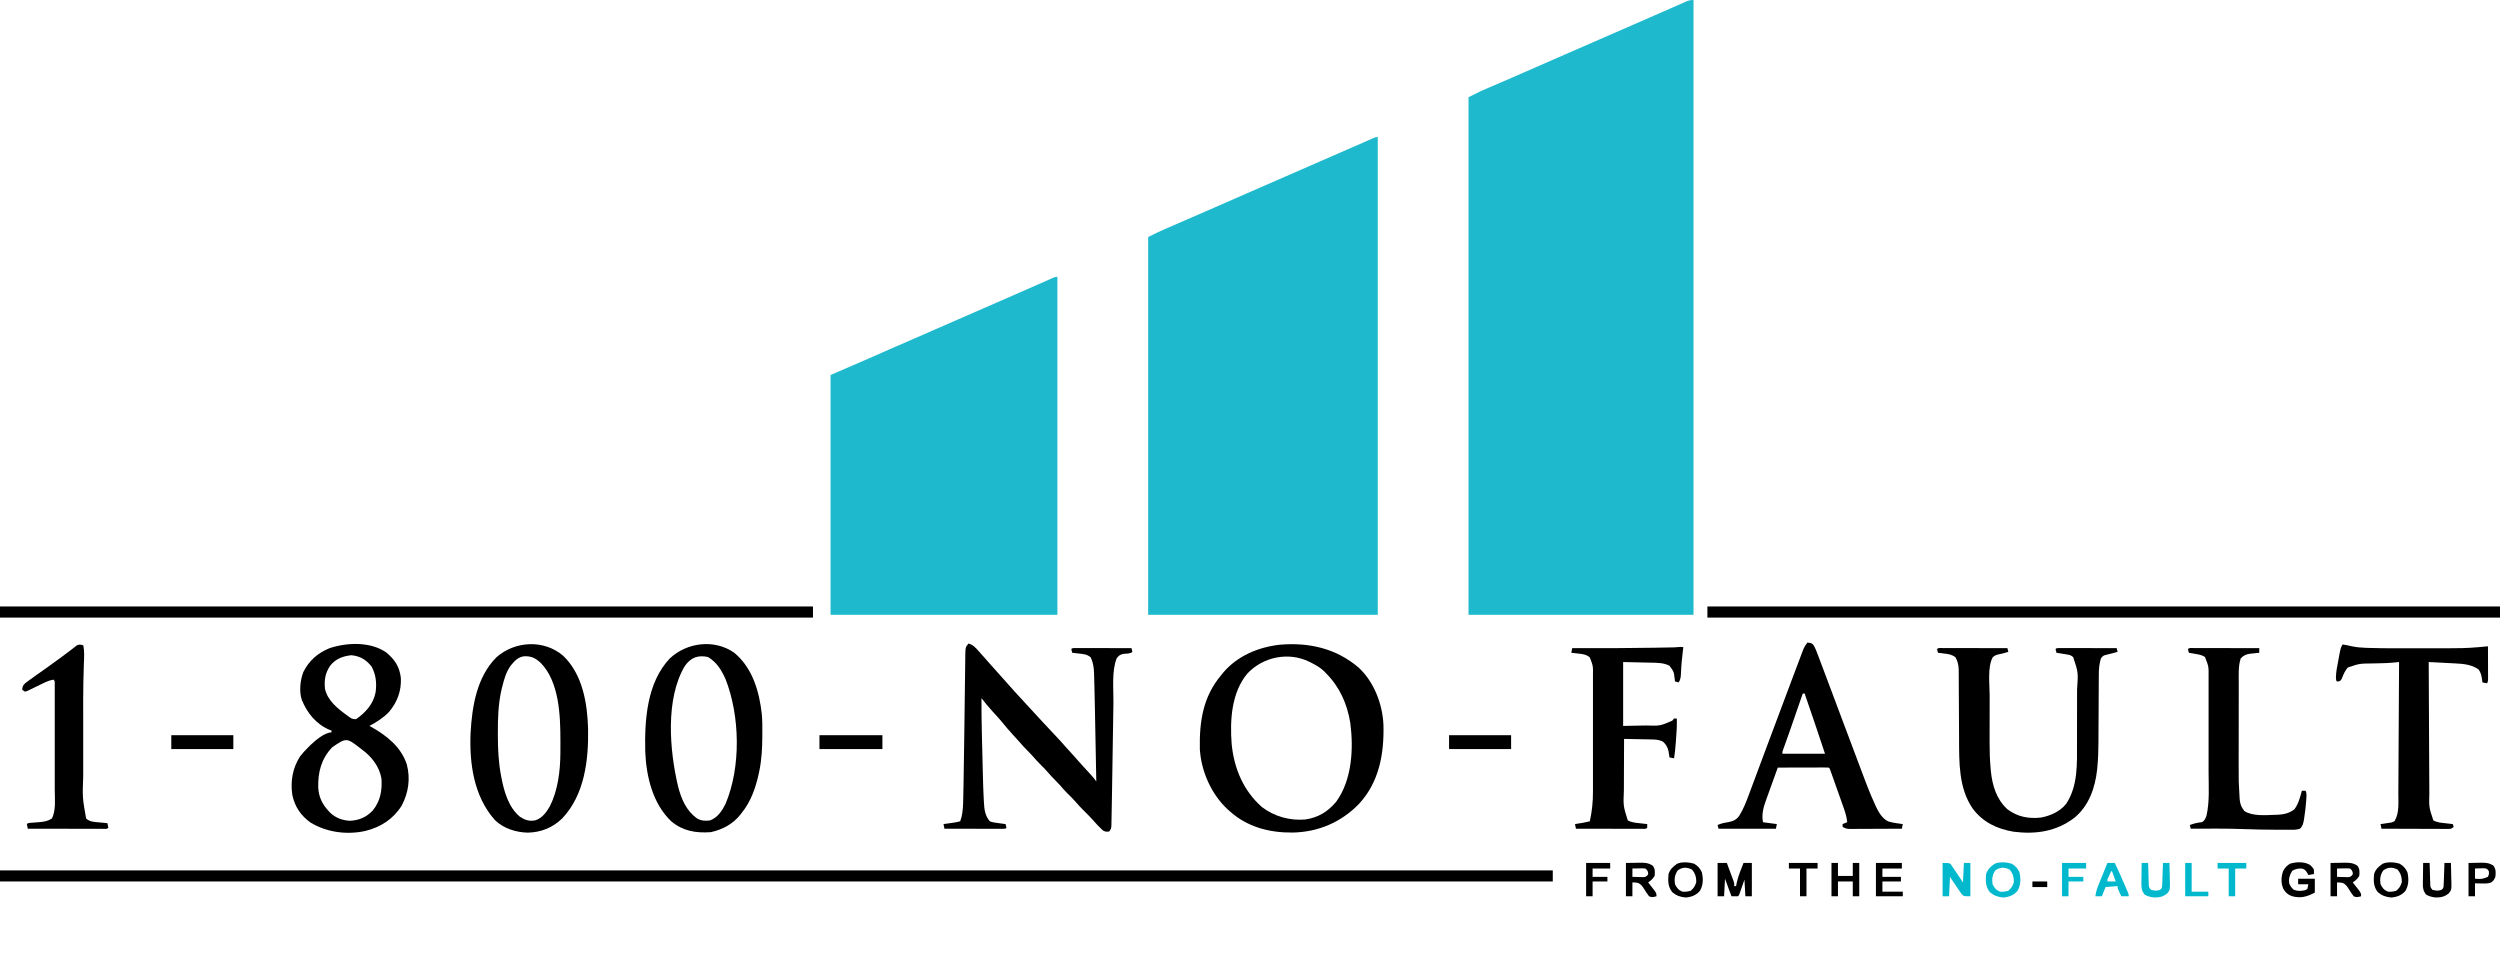 <?xml version="1.0" encoding="UTF-8"?>
<svg version="1.1" xmlns="http://www.w3.org/2000/svg" width="2700" height="1054">
<path d="M0 0 C0 219.12 0 438.24 0 664 C-80.19 664 -160.38 664 -243 664 C-243 479.53 -243 295.06 -243 105 C-229.236 98.118 -229.236 98.118 -223.176 95.547 C-222.483 95.249 -221.791 94.952 -221.077 94.645 C-219.595 94.008 -218.111 93.373 -216.627 92.739 C-212.555 90.999 -208.489 89.247 -204.422 87.496 C-203.148 86.948 -203.148 86.948 -201.848 86.389 C-192.231 82.247 -182.646 78.031 -173.062 73.812 C-161.388 68.677 -149.708 63.558 -138 58.5 C-126.147 53.379 -114.32 48.197 -102.5 43 C-89.521 37.294 -76.531 31.617 -63.515 25.995 C-50.542 20.383 -37.605 14.692 -24.666 9.002 C-23.812 8.626 -22.957 8.251 -22.077 7.864 C-20.477 7.16 -18.878 6.456 -17.278 5.752 C-15.852 5.125 -14.424 4.5 -12.996 3.878 C-11.676 3.297 -10.361 2.705 -9.052 2.099 C-5.704 0.579 -3.764 0 0 0 Z " fill="#1EB9CD" transform="translate(1829,0)"/>
<path d="M0 0 C0 170.28 0 340.56 0 516 C-81.84 516 -163.68 516 -248 516 C-248 381.36 -248 246.72 -248 108 C-241.972 104.986 -236.035 102.051 -229.863 99.391 C-229.119 99.067 -228.374 98.743 -227.606 98.41 C-225.176 97.354 -222.744 96.302 -220.312 95.25 C-218.579 94.498 -216.846 93.745 -215.113 92.992 C-211.52 91.431 -207.927 89.872 -204.333 88.314 C-196.892 85.087 -189.456 81.847 -182.02 78.606 C-180.418 77.908 -178.816 77.21 -177.214 76.512 C-163.568 70.567 -149.938 64.585 -136.311 58.595 C-124.377 53.35 -112.429 48.142 -100.463 42.972 C-89.79 38.355 -79.144 33.68 -68.5 29 C-54.939 23.038 -41.368 17.102 -27.769 11.228 C-22.73 9.051 -17.694 6.872 -12.676 4.648 C-11.91 4.31 -11.145 3.971 -10.356 3.622 C-8.449 2.776 -6.545 1.925 -4.641 1.074 C-2 0 -2 0 0 0 Z " fill="#1EB9CD" transform="translate(1488,148)"/>
<path d="M0 0 C0 120.45 0 240.9 0 365 C-80.85 365 -161.7 365 -245 365 C-245 279.53 -245 194.06 -245 106 C-232.79 100.72 -220.58 95.44 -208 90 C-198.699 85.931 -198.699 85.931 -189.406 81.845 C-185.158 79.973 -180.909 78.106 -176.66 76.238 C-175.825 75.871 -174.99 75.504 -174.13 75.126 C-166.764 71.892 -159.385 68.69 -152 65.5 C-140.147 60.379 -128.32 55.197 -116.5 50 C-104.68 44.803 -92.853 39.621 -81 34.5 C-69.904 29.706 -58.831 24.863 -47.765 20 C-45.095 18.827 -42.424 17.654 -39.754 16.481 C-30.358 12.355 -30.358 12.355 -20.965 8.223 C-17.665 6.771 -14.364 5.322 -11.062 3.875 C-10.14 3.467 -9.218 3.06 -8.268 2.64 C-7.039 2.103 -7.039 2.103 -5.785 1.555 C-4.747 1.098 -4.747 1.098 -3.688 0.632 C-2 0 -2 0 0 0 Z " fill="#1EB9CD" transform="translate(1142,299)"/>
<path d="M0 0 C553.41 0 1106.82 0 1677 0 C1677 3.96 1677 7.92 1677 12 C1123.59 12 570.18 12 0 12 C0 8.04 0 4.08 0 0 Z " fill="#000000" transform="translate(0,940)"/>
<path d="M0 0 C16.552 15.46 25.698 39.291 26.685 61.685 C27.508 92.827 22.164 123.422 0.273 147.121 C-19.038 167.017 -43.71 177.516 -71.352 178.078 C-96.533 178.343 -120.477 172.09 -139.438 154.914 C-140.665 153.825 -140.665 153.825 -141.918 152.715 C-159.344 136.369 -170.226 111.728 -171.615 87.872 C-172.181 58.112 -168.271 31.436 -148.438 7.914 C-147.793 7.112 -147.148 6.31 -146.484 5.484 C-131.271 -12.603 -108.678 -22.113 -85.535 -24.77 C-53.884 -27.493 -24.503 -20.969 0 0 Z M-120.117 6.16 C-137.539 26.837 -139.226 56.84 -137.227 82.636 C-134.645 108.811 -124.507 133.036 -104.473 150.59 C-91.187 160.763 -74.049 165.503 -57.438 163.914 C-43.697 161.854 -33.348 155.487 -24.438 144.914 C-7.273 121.351 -5.449 87.716 -9.121 59.707 C-12.489 39.015 -20.509 20.923 -35.438 5.914 C-36.027 5.29 -36.616 4.666 -37.223 4.023 C-41.447 -0.098 -46.217 -2.749 -51.438 -5.398 C-52.102 -5.736 -52.767 -6.074 -53.451 -6.422 C-75.978 -17.361 -103.115 -11.721 -120.117 6.16 Z " fill="#000000" transform="translate(1467.438,721.086)"/>
<path d="M0 0 C4.895 1.417 7.61 4.413 10.875 8.125 C11.669 9.007 11.669 9.007 12.48 9.907 C13.996 11.597 15.5 13.296 17 15 C17.666 15.754 18.333 16.508 19.02 17.285 C20.117 18.537 21.211 19.792 22.301 21.051 C25.814 25.081 29.417 29.032 33 33 C41.575 42.495 41.575 42.495 45.312 46.812 C49.914 52.095 54.706 57.203 59.467 62.342 C61.82 64.887 64.16 67.443 66.5 70 C75.697 80.039 84.934 90.036 94.305 99.913 C98.085 103.91 101.762 107.976 105.368 112.132 C107.698 114.799 110.096 117.398 112.5 120 C116.095 123.902 119.634 127.843 123.105 131.855 C126.103 135.248 129.184 138.564 132.27 141.877 C134.396 144.176 136.258 146.387 138 149 C137.76 136.246 137.516 123.491 137.27 110.737 C137.155 104.812 137.041 98.887 136.93 92.962 C136.822 87.224 136.712 81.486 136.599 75.747 C136.557 73.579 136.516 71.411 136.476 69.242 C136.364 63.178 136.235 57.115 136.078 51.051 C136.024 48.952 135.974 46.853 135.927 44.753 C135.851 41.513 135.755 38.274 135.654 35.035 C135.634 34.06 135.613 33.085 135.592 32.08 C135.379 26.05 134.627 20.499 132 15 C128.301 11.656 123.998 11.314 119.188 10.812 C118.148 10.69 118.148 10.69 117.088 10.564 C115.393 10.366 113.697 10.181 112 10 C111.438 8.062 111.438 8.062 111 6 C112 5 112 5 114.55 4.88 C116.252 4.883 116.252 4.883 117.989 4.886 C119.27 4.887 120.551 4.887 121.871 4.887 C123.28 4.892 124.689 4.897 126.098 4.902 C127.531 4.904 128.965 4.906 130.398 4.907 C134.178 4.91 137.957 4.92 141.737 4.931 C145.591 4.942 149.445 4.946 153.299 4.951 C160.866 4.962 168.433 4.979 176 5 C176.562 6.938 176.562 6.938 177 9 C174.787 11.213 169.985 10.837 166.98 11.207 C163.442 12.149 162.196 13.094 160 16 C154.47 30.223 156.716 48.714 156.5 63.711 C156.459 66.327 156.418 68.942 156.377 71.558 C156.28 77.738 156.186 83.918 156.094 90.099 C155.769 111.896 155.43 133.693 155.059 155.489 C155.002 158.886 154.946 162.283 154.891 165.681 C154.809 170.639 154.717 175.596 154.615 180.554 C154.58 182.315 154.549 184.077 154.521 185.839 C154.483 188.206 154.433 190.573 154.379 192.94 C154.341 194.895 154.341 194.895 154.303 196.89 C154 200 154 200 152 203 C149.052 203.464 147.551 203.345 145.008 201.75 C141.096 198.114 137.497 194.377 134.047 190.301 C131.478 187.413 128.751 184.713 126 182 C122.057 178.106 118.3 174.148 114.707 169.926 C112.011 166.885 109.087 164.079 106.195 161.227 C103.56 158.554 101.122 155.746 98.68 152.898 C97.018 151.02 95.289 149.257 93.5 147.5 C91.087 145.13 88.827 142.693 86.625 140.125 C84.034 137.115 81.327 134.289 78.5 131.5 C75.05 128.096 71.834 124.576 68.68 120.898 C67.018 119.02 65.289 117.257 63.5 115.5 C60.508 112.554 57.747 109.47 55.008 106.289 C53.057 104.064 51.058 101.889 49.046 99.719 C44.26 94.559 39.73 89.272 35.316 83.785 C32.348 80.216 29.203 76.833 26.04 73.437 C21.769 68.819 17.859 63.962 14 59 C13.949 71.654 14.084 84.291 14.402 96.941 C14.445 98.687 14.487 100.433 14.53 102.179 C14.618 105.803 14.708 109.427 14.8 113.052 C14.915 117.642 15.026 122.232 15.136 126.823 C15.222 130.417 15.311 134.011 15.401 137.605 C15.443 139.296 15.484 140.986 15.524 142.677 C15.733 151.407 16.015 160.127 16.483 168.847 C16.521 169.589 16.56 170.332 16.6 171.096 C17.048 178.947 17.701 185.822 23 192 C25.858 193.134 28.708 193.512 31.75 193.875 C32.543 193.991 33.336 194.107 34.152 194.227 C36.098 194.508 38.049 194.757 40 195 C40.562 196.938 40.562 196.938 41 199 C40 200 40 200 37.374 200.12 C36.204 200.118 35.034 200.116 33.828 200.114 C32.862 200.114 32.862 200.114 31.877 200.114 C29.739 200.113 27.602 200.105 25.465 200.098 C23.987 200.096 22.508 200.094 21.03 200.093 C17.132 200.09 13.234 200.08 9.336 200.069 C5.362 200.058 1.387 200.054 -2.588 200.049 C-10.392 200.038 -18.196 200.021 -26 200 C-26.33 198.35 -26.66 196.7 -27 195 C-26.036 194.867 -25.072 194.734 -24.078 194.598 C-22.183 194.333 -22.183 194.333 -20.25 194.062 C-18.997 193.888 -17.744 193.714 -16.453 193.535 C-13.9 193.14 -11.481 192.696 -9 192 C-8.691 191.01 -8.381 190.02 -8.062 189 C-7.888 188.443 -7.714 187.886 -7.535 187.312 C-6.079 181.021 -5.829 174.656 -5.714 168.227 C-5.696 167.374 -5.678 166.521 -5.659 165.641 C-5.599 162.784 -5.545 159.927 -5.492 157.07 C-5.451 155.003 -5.409 152.935 -5.368 150.867 C-5.052 134.698 -4.833 118.527 -4.624 102.355 C-4.57 98.235 -4.515 94.115 -4.46 89.994 C-4.45 89.31 -4.441 88.626 -4.432 87.921 C-4.394 85.146 -4.357 82.371 -4.319 79.596 C-4.214 71.798 -4.113 64 -4.026 56.201 C-3.955 49.863 -3.873 43.526 -3.78 37.188 C-3.731 33.873 -3.689 30.557 -3.657 27.242 C-3.621 23.593 -3.567 19.945 -3.508 16.296 C-3.502 15.219 -3.496 14.142 -3.489 13.033 C-3.312 4.047 -3.312 4.047 0 0 Z " fill="#000000" transform="translate(1046,695)"/>
<path d="M0 0 C9.205 7.545 14.309 15.557 15.688 27.5 C16.343 41.435 11.866 53.379 3 64 C-3.062 70.479 -10.504 75.04 -18.25 79.25 C-17.5 79.662 -16.75 80.075 -15.977 80.5 C0.719 89.92 16.005 102.133 22.125 120.875 C26.121 136.258 23.97 151.335 16.543 165.363 C7.47 179.97 -6.281 188.605 -22.719 192.691 C-42.647 197.089 -64.458 194.231 -81.938 183.562 C-92.424 176.102 -98.977 166.263 -101.562 153.688 C-103.709 139.078 -101.265 124.823 -93.25 112.25 C-90.479 108.659 -87.477 105.434 -84.25 102.25 C-83.217 101.202 -83.217 101.202 -82.164 100.133 C-77.059 95.255 -66.735 86.25 -59.25 86.25 C-59.25 85.59 -59.25 84.93 -59.25 84.25 C-59.978 83.982 -60.707 83.714 -61.457 83.438 C-75.866 77.311 -85.446 65.344 -91.25 51.25 C-94.367 42.265 -93.022 29.685 -89.637 21.027 C-83.447 8.631 -73.999 0.433 -61.25 -4.75 C-42.44 -10.977 -16.926 -11.978 0 0 Z M-60.438 13.938 C-65.932 21.768 -67.317 29.781 -66.25 39.25 C-63.48 51.717 -53.121 60.038 -43.25 67.25 C-42.513 67.803 -41.775 68.356 -41.016 68.926 C-37.226 71.654 -37.226 71.654 -32.75 72 C-22.244 64.646 -14.03 55.624 -11.566 42.73 C-10.292 32.738 -11.196 23.922 -16 15 C-22.024 7.637 -28.149 3.916 -37.688 2.875 C-46.831 3.837 -54.528 6.656 -60.438 13.938 Z M-58.445 102.293 C-70.207 114.585 -73.918 129.054 -73.559 145.539 C-73.06 155.899 -69.284 163.738 -62.25 171.25 C-61.715 171.826 -61.18 172.402 -60.629 172.996 C-54.819 178.583 -47.204 181.398 -39.188 181.688 C-29.221 181.198 -21.357 177.747 -14.562 170.434 C-6.407 160.341 -4.451 148.918 -5.25 136.25 C-7.504 122.952 -16.027 112.201 -26.742 104.446 C-43.01 91.706 -43.01 91.706 -58.445 102.293 Z " fill="#000000" transform="translate(417.25,704.75)"/>
<path d="M0 0 C0.698 0.004 1.395 0.007 2.114 0.011 C3.212 0.011 3.212 0.011 4.331 0.01 C6.761 0.011 9.19 0.019 11.62 0.027 C13.3 0.029 14.98 0.03 16.66 0.031 C21.091 0.035 25.521 0.045 29.952 0.056 C34.469 0.066 38.987 0.071 43.505 0.076 C52.375 0.086 61.246 0.103 70.116 0.124 C70.611 2.104 70.611 2.104 71.116 4.124 C70.126 4.413 69.136 4.702 68.116 4.999 C67.165 5.278 67.165 5.278 66.194 5.562 C64.799 5.94 63.391 6.273 61.975 6.562 C58.745 7.232 56.548 7.692 54.178 10.062 C48.453 21.175 50.953 38.913 50.948 51.199 C50.945 53.098 50.941 54.998 50.938 56.898 C50.932 60.857 50.93 64.816 50.931 68.776 C50.931 73.786 50.917 78.797 50.9 83.807 C50.889 87.726 50.887 91.644 50.887 95.563 C50.886 97.407 50.882 99.252 50.874 101.096 C50.836 110.916 51.105 120.627 52.017 130.409 C52.096 131.262 52.175 132.115 52.257 132.994 C53.853 148.578 58.272 163.297 70.116 174.124 C81.007 182.288 92.763 184.523 106.116 183.124 C116.442 181.205 126.771 176.719 133.491 168.374 C146.487 148.787 145.276 124.977 145.284 102.437 C145.287 100.245 145.291 98.052 145.294 95.86 C145.3 91.284 145.302 86.709 145.301 82.133 C145.301 76.3 145.315 70.467 145.332 64.634 C145.343 60.112 145.345 55.591 145.345 51.07 C145.346 48.92 145.35 46.771 145.358 44.621 C146.647 26.273 146.647 26.273 141.159 9.837 C139.043 8.063 137.909 7.51 135.225 7.078 C134.516 6.955 133.807 6.833 133.077 6.706 C131.983 6.542 131.983 6.542 130.866 6.374 C130.121 6.249 129.376 6.124 128.608 5.996 C126.78 5.691 124.948 5.406 123.116 5.124 C122.553 3.187 122.553 3.187 122.116 1.124 C123.116 0.124 123.116 0.124 125.704 0.004 C126.856 0.006 128.009 0.009 129.196 0.011 C131.148 0.011 131.148 0.011 133.14 0.011 C134.571 0.016 136.001 0.021 137.432 0.027 C138.888 0.029 140.344 0.03 141.8 0.031 C145.639 0.035 149.477 0.045 153.316 0.056 C157.231 0.066 161.145 0.071 165.059 0.076 C172.745 0.086 180.43 0.103 188.116 0.124 C188.446 1.444 188.776 2.764 189.116 4.124 C185.377 5.215 181.669 6.224 177.866 7.062 C173.657 8.08 173.657 8.08 171.116 11.124 C169.314 17.138 168.822 22.548 168.829 28.803 C168.822 29.738 168.815 30.672 168.808 31.635 C168.795 33.655 168.786 35.674 168.78 37.693 C168.772 40.909 168.752 44.124 168.728 47.34 C168.68 54.184 168.647 61.029 168.616 67.874 C168.58 75.774 168.538 83.673 168.48 91.572 C168.46 94.705 168.452 97.837 168.444 100.97 C168.395 110.344 168.14 119.635 167.227 128.969 C167.151 129.751 167.075 130.533 166.997 131.339 C164.848 151.048 158.19 170.212 142.589 183.234 C122.971 198.207 100.735 201.414 76.741 198.374 C58.743 195.34 43.488 188.027 32.491 173.187 C17.469 151.208 18.001 123.606 17.917 98.048 C17.905 94.743 17.885 91.438 17.864 88.133 C17.803 78.749 17.748 69.365 17.715 59.98 C17.694 54.212 17.658 48.443 17.614 42.675 C17.6 40.487 17.591 38.299 17.588 36.111 C17.583 33.058 17.56 30.005 17.532 26.953 C17.535 26.057 17.538 25.161 17.542 24.238 C17.469 18.791 16.708 14.947 14.116 10.124 C10.35 6.979 6.596 6.519 1.803 5.937 C0.549 5.778 -0.705 5.62 -1.997 5.456 C-2.95 5.347 -3.903 5.237 -4.884 5.124 C-5.447 3.187 -5.447 3.187 -5.884 1.124 C-4.222 -0.537 -2.219 0.005 0 0 Z " fill="#000000" transform="translate(2097.884,699.876)"/>
<path d="M0 0 C20.931 19.917 26.16 51.174 26.941 78.824 C27.564 112.551 23.216 150.15 -0.977 175.664 C-11.36 185.754 -23.754 190.749 -38.188 191.062 C-50.911 190.755 -64.131 186.657 -73.551 177.641 C-96.535 151.969 -101.41 116.3 -99.938 82.98 C-98.299 54.31 -93.219 23.117 -72.188 1.812 C-52.077 -16.088 -20.772 -17.738 0 0 Z M-56.305 10.266 C-61.588 17.413 -63.766 25.36 -65.875 33.875 C-66.078 34.682 -66.28 35.49 -66.489 36.321 C-70.08 51.823 -70.564 67.594 -70.5 83.438 C-70.499 84.354 -70.497 85.27 -70.495 86.215 C-70.454 100.583 -69.865 114.66 -67.188 128.812 C-66.971 129.99 -66.971 129.99 -66.75 131.191 C-63.836 146.446 -59.144 163.545 -46.77 173.82 C-41.344 177.437 -36.669 179.016 -30.188 177.812 C-22.712 175.524 -18.068 169.064 -14.297 162.543 C-5.673 145.377 -3.09 124.49 -2.984 105.457 C-2.977 104.601 -2.97 103.745 -2.963 102.862 C-2.946 100.117 -2.939 97.371 -2.938 94.625 C-2.937 93.686 -2.936 92.748 -2.935 91.78 C-2.966 64.849 -4.066 28.433 -24.172 7.773 C-29.857 2.58 -34.218 0.322 -41.992 0.578 C-48.533 1.276 -52.277 5.456 -56.305 10.266 Z " fill="#000000" transform="translate(608.188,708.188)"/>
<path d="M0 0 C19.791 16.289 27.187 42.228 29.817 66.886 C30.398 73.595 30.344 80.335 30.312 87.062 C30.311 87.872 30.309 88.681 30.307 89.515 C30.258 102.525 29.672 115.228 27 128 C26.828 128.82 26.657 129.641 26.48 130.486 C23.123 145.832 17.963 160.638 8 173 C7.093 174.168 7.093 174.168 6.168 175.359 C-2.053 185.338 -12.905 191.016 -25.438 193.75 C-41.399 194.87 -55.518 192.554 -68.062 182 C-88.054 163.013 -95.042 133.623 -96.126 106.901 C-96.943 72.899 -94.453 32.389 -69.688 6.188 C-51.181 -11.348 -21.21 -15.023 0 0 Z M-53.25 14.062 C-74.624 49.724 -69.876 105.518 -60.712 144.219 C-57.253 157.729 -51.847 170.776 -40 179 C-35.635 181.527 -30.921 181.782 -26 181 C-17.769 177.782 -13.243 170.81 -9.438 163.188 C7.384 123.596 6.233 68.131 -9.438 28.375 C-13.959 18.42 -18.836 10.336 -28.375 4.562 C-39.135 2.257 -46.723 5.038 -53.25 14.062 Z " fill="#000000" transform="translate(793,705)"/>
<path d="M0 0 C289.74 0 579.48 0 878 0 C878 3.96 878 7.92 878 12 C588.26 12 298.52 12 0 12 C0 8.04 0 4.08 0 0 Z " fill="#000000" transform="translate(0,655)"/>
<path d="M0 0 C4.503 0.487 4.503 0.487 6.449 2.497 C8.666 6.075 10.035 9.861 11.5 13.797 C11.844 14.705 12.188 15.612 12.542 16.548 C13.701 19.613 14.85 22.681 16 25.75 C16.828 27.945 17.656 30.14 18.485 32.335 C21.072 39.193 23.647 46.055 26.22 52.918 C27.02 55.054 27.821 57.19 28.622 59.326 C31.492 66.981 34.361 74.636 37.229 82.292 C49.44 114.956 49.44 114.956 61.785 147.569 C62.369 149.102 62.952 150.636 63.531 152.171 C66.476 159.958 69.634 167.608 73.133 175.164 C73.455 175.868 73.777 176.571 74.109 177.296 C77.096 183.617 80.868 189.941 87.312 193.152 C90.467 194.147 93.538 194.662 96.812 195.125 C98.555 195.376 98.555 195.376 100.332 195.633 C101.212 195.754 102.093 195.875 103 196 C102.67 197.65 102.34 199.3 102 201 C94.246 201.046 86.492 201.082 78.738 201.104 C75.138 201.114 71.537 201.128 67.937 201.151 C64.461 201.173 60.986 201.185 57.51 201.19 C55.541 201.195 53.571 201.211 51.601 201.227 C50.4 201.227 49.199 201.227 47.962 201.227 C46.376 201.234 46.376 201.234 44.759 201.241 C41.993 200.999 40.354 200.426 38 199 C38 198.01 38 197.02 38 196 C40.475 195.01 40.475 195.01 43 194 C42.399 187.357 40.24 181.449 38 175.195 C37.604 174.076 37.209 172.956 36.801 171.802 C35.967 169.446 35.129 167.091 34.289 164.737 C32.998 161.119 31.717 157.497 30.438 153.875 C29.626 151.586 28.813 149.297 28 147.008 C27.615 145.919 27.229 144.831 26.832 143.71 C26.475 142.711 26.118 141.713 25.75 140.684 C25.435 139.801 25.121 138.919 24.797 138.009 C24.168 136.036 24.168 136.036 23 135 C21.281 134.906 19.559 134.883 17.838 134.886 C16.186 134.887 16.186 134.887 14.501 134.887 C13.303 134.892 12.105 134.897 10.871 134.902 C9.652 134.904 8.432 134.905 7.176 134.907 C3.263 134.912 -0.65 134.925 -4.562 134.938 C-7.208 134.943 -9.853 134.947 -12.498 134.951 C-18.999 134.962 -25.499 134.979 -32 135 C-34.107 140.814 -36.206 146.631 -38.299 152.45 C-39.011 154.426 -39.725 156.402 -40.44 158.377 C-41.473 161.227 -42.499 164.08 -43.523 166.934 C-43.841 167.806 -44.159 168.678 -44.486 169.577 C-47.498 178.007 -49.622 185.078 -48 194 C-43.05 194.66 -38.1 195.32 -33 196 C-33.33 197.65 -33.66 199.3 -34 201 C-54.46 201 -74.92 201 -96 201 C-96.33 199.68 -96.66 198.36 -97 197 C-93.501 195.469 -90.338 194.65 -86.562 194.125 C-80.946 193.116 -77.057 191.899 -73.612 187.044 C-69.373 180.148 -66.465 173.044 -63.676 165.461 C-63.176 164.125 -62.676 162.79 -62.175 161.455 C-61.103 158.595 -60.038 155.733 -58.978 152.869 C-57.287 148.302 -55.583 143.74 -53.876 139.178 C-51.471 132.745 -49.072 126.309 -46.677 119.872 C-41.569 106.147 -36.424 92.437 -31.28 78.726 C-29.326 73.516 -27.375 68.305 -25.425 63.093 C-22.83 56.158 -20.227 49.226 -17.617 42.296 C-16.487 39.296 -15.36 36.295 -14.234 33.294 C-12.748 29.333 -11.255 25.375 -9.757 21.419 C-9.188 19.912 -8.62 18.404 -8.055 16.895 C-7.273 14.808 -6.483 12.723 -5.691 10.639 C-5.018 8.857 -5.018 8.857 -4.333 7.039 C-3.138 4.314 -1.904 2.265 0 0 Z M-5 55 C-5.303 55.874 -5.303 55.874 -5.612 56.766 C-7.737 62.9 -9.862 69.033 -11.989 75.166 C-12.779 77.447 -13.569 79.728 -14.36 82.009 C-15.503 85.311 -16.648 88.612 -17.793 91.914 C-18.346 93.51 -18.346 93.51 -18.91 95.138 C-21.289 101.991 -23.715 108.824 -26.216 115.634 C-27.105 117.901 -27.105 117.901 -27 120 C-11.82 120 3.36 120 19 120 C11.79 98.288 4.519 76.607 -3 55 C-3.66 55 -4.32 55 -5 55 Z " fill="#000000" transform="translate(1952,694)"/>
<path d="M0 0 C282.48 0 564.96 0 856 0 C856 3.96 856 7.92 856 12 C573.52 12 291.04 12 0 12 C0 8.04 0 4.08 0 0 Z " fill="#000000" transform="translate(1844,655)"/>
<path d="M0 0 C3.419 0.526 6.762 1.18 10.119 2.001 C14.971 3.083 19.695 3.437 24.653 3.617 C25.559 3.654 26.465 3.692 27.399 3.731 C37.784 4.126 48.168 4.145 58.559 4.133 C60.647 4.133 62.736 4.134 64.825 4.136 C69.16 4.137 73.496 4.135 77.831 4.13 C83.35 4.125 88.869 4.128 94.388 4.134 C98.685 4.138 102.983 4.136 107.28 4.134 C109.314 4.133 111.349 4.134 113.383 4.136 C124.307 4.146 135.114 4.001 146 3 C147.121 2.902 148.241 2.803 149.396 2.702 C151.932 2.477 154.466 2.243 157 2 C157.025 7.375 157.043 12.75 157.055 18.125 C157.06 19.955 157.067 21.784 157.075 23.614 C157.088 26.24 157.093 28.866 157.098 31.492 C157.103 32.313 157.108 33.134 157.113 33.98 C157.114 39.772 157.114 39.772 156 42 C154.35 41.67 152.7 41.34 151 41 C150.914 40.264 150.827 39.528 150.738 38.77 C150.079 34.189 149.582 30.822 146.875 27 C139.129 21.611 130.511 20.92 121.32 20.465 C120.101 20.4 120.101 20.4 118.857 20.335 C116.28 20.199 113.703 20.068 111.125 19.938 C109.37 19.846 107.615 19.754 105.859 19.662 C101.573 19.438 97.287 19.218 93 19 C93.084 39.002 93.179 59.005 93.288 79.007 C93.338 88.295 93.384 97.583 93.422 106.872 C93.455 114.971 93.495 123.071 93.543 131.171 C93.568 135.456 93.59 139.741 93.603 144.026 C93.616 148.067 93.638 152.109 93.667 156.15 C93.676 157.626 93.682 159.101 93.684 160.576 C93.292 175.837 93.292 175.837 98 190 C102.134 192.316 106.679 192.62 111.312 193.125 C112.423 193.255 112.423 193.255 113.557 193.387 C115.37 193.597 117.185 193.8 119 194 C119.33 194.99 119.66 195.98 120 197 C117.559 199.441 116.259 199.235 112.928 199.249 C111.873 199.238 111.873 199.238 110.796 199.227 C110.055 199.227 109.313 199.228 108.549 199.228 C106.093 199.227 103.636 199.211 101.18 199.195 C99.479 199.192 97.778 199.189 96.076 199.187 C91.595 199.179 87.113 199.159 82.632 199.137 C78.061 199.117 73.489 199.108 68.918 199.098 C59.945 199.076 50.973 199.042 42 199 C41.505 196.525 41.505 196.525 41 194 C42.572 193.797 42.572 193.797 44.176 193.59 C45.555 193.374 46.934 193.157 48.312 192.938 C49.003 192.853 49.693 192.769 50.404 192.682 C52.733 192.354 52.733 192.354 56 191 C61.447 182.136 60.166 170.727 60.205 160.68 C60.215 159.132 60.225 157.584 60.235 156.036 C60.262 151.853 60.283 147.669 60.303 143.486 C60.325 139.107 60.353 134.728 60.379 130.349 C60.429 122.066 60.474 113.782 60.517 105.499 C60.567 96.065 60.622 86.631 60.677 77.196 C60.791 57.798 60.898 38.399 61 19 C60.249 19.07 59.498 19.14 58.725 19.213 C57.737 19.304 56.75 19.395 55.733 19.489 C54.755 19.58 53.777 19.671 52.77 19.764 C49.513 20.041 46.271 20.174 43.004 20.246 C41.785 20.279 40.566 20.312 39.311 20.346 C36.816 20.407 34.321 20.464 31.826 20.518 C18.211 20.651 18.211 20.651 5.562 24.938 C2.508 28.588 0.944 32.24 -0.727 36.672 C-2 39 -2 39 -4.086 39.891 C-5.033 39.945 -5.033 39.945 -6 40 C-7 39 -7 39 -7.211 35.797 C-7.13 29.516 -5.798 23.401 -4.625 17.25 C-4.403 16.032 -4.182 14.814 -3.953 13.559 C-2.111 3.728 -2.111 3.728 0 0 Z " fill="#000000" transform="translate(2530,696)"/>
<path d="M0 0 C-0.133 1.03 -0.266 2.06 -0.402 3.121 C-1.458 11.567 -2.293 19.953 -2.57 28.465 C-2.725 32.108 -3.017 34.889 -5 38 C-6.98 37.505 -6.98 37.505 -9 37 C-9.098 36.192 -9.196 35.384 -9.297 34.551 C-10.24 26.389 -10.24 26.389 -15 20 C-21.218 16.727 -28.252 16.823 -35.117 16.684 C-35.878 16.665 -36.638 16.646 -37.422 16.627 C-40.24 16.559 -43.057 16.499 -45.875 16.438 C-55.342 16.221 -55.342 16.221 -65 16 C-65 38.77 -65 61.54 -65 85 C-58.792 84.876 -52.584 84.752 -46.188 84.625 C-44.252 84.591 -42.316 84.557 -40.321 84.522 C-25.187 85.012 -25.187 85.012 -12 79.375 C-11.34 78.591 -10.68 77.808 -10 77 C-9.01 77 -8.02 77 -7 77 C-6.851 84.775 -7.312 92.44 -7.938 100.188 C-8.025 101.324 -8.112 102.46 -8.201 103.631 C-8.633 109.122 -9.126 114.561 -10 120 C-11.65 119.67 -13.3 119.34 -15 119 C-15.086 118.276 -15.173 117.551 -15.262 116.805 C-16.199 110.352 -17.114 106.431 -22 102 C-26.382 99.684 -30.733 99.657 -35.582 99.586 C-36.396 99.567 -37.21 99.547 -38.049 99.527 C-40.637 99.468 -43.225 99.421 -45.812 99.375 C-47.572 99.337 -49.332 99.298 -51.092 99.258 C-55.394 99.162 -59.697 99.078 -64 99 C-64.047 107.885 -64.082 116.77 -64.104 125.655 C-64.114 129.782 -64.128 133.909 -64.151 138.037 C-64.173 142.031 -64.185 146.025 -64.19 150.019 C-64.193 151.531 -64.201 153.044 -64.211 154.556 C-64.915 171.417 -64.915 171.417 -60 187 C-55.866 189.316 -51.321 189.62 -46.688 190.125 C-45.577 190.255 -45.577 190.255 -44.443 190.387 C-42.63 190.597 -40.815 190.8 -39 191 C-39 192.32 -39 193.64 -39 195 C-40.673 196.673 -42.714 196.12 -44.947 196.124 C-45.655 196.121 -46.362 196.117 -47.09 196.114 C-47.832 196.114 -48.573 196.114 -49.337 196.114 C-51.799 196.113 -54.261 196.105 -56.723 196.098 C-58.425 196.096 -60.128 196.094 -61.83 196.093 C-66.32 196.09 -70.81 196.08 -75.299 196.069 C-79.877 196.058 -84.455 196.054 -89.033 196.049 C-98.022 196.038 -107.011 196.021 -116 196 C-116.33 194.35 -116.66 192.7 -117 191 C-116.18 190.867 -115.36 190.734 -114.516 190.598 C-112.899 190.333 -112.899 190.333 -111.25 190.062 C-110.183 189.888 -109.115 189.714 -108.016 189.535 C-105.634 189.112 -103.339 188.602 -101 188 C-98.664 177.3 -97.561 167.146 -97.612 156.158 C-97.608 154.65 -97.602 153.142 -97.596 151.633 C-97.582 147.592 -97.587 143.552 -97.597 139.511 C-97.605 135.26 -97.598 131.008 -97.593 126.757 C-97.587 119.632 -97.595 112.507 -97.609 105.382 C-97.625 97.157 -97.62 88.933 -97.603 80.709 C-97.59 73.619 -97.588 66.529 -97.596 59.439 C-97.6 55.216 -97.601 50.994 -97.591 46.771 C-97.582 42.809 -97.588 38.847 -97.606 34.885 C-97.61 33.435 -97.609 31.985 -97.602 30.535 C-97.427 20.325 -97.427 20.325 -101 11 C-104.813 7.769 -108.983 7.316 -113.812 6.812 C-114.852 6.69 -114.852 6.69 -115.912 6.564 C-117.607 6.366 -119.303 6.181 -121 6 C-120.67 4.35 -120.34 2.7 -120 1 C-119.423 1.002 -118.846 1.004 -118.251 1.007 C-89.724 1.111 -61.21 1.054 -32.688 0.562 C-31.46 0.543 -30.233 0.523 -28.968 0.503 C-25.503 0.446 -22.039 0.383 -18.574 0.316 C-17.542 0.3 -16.511 0.283 -15.448 0.266 C-14.034 0.236 -14.034 0.236 -12.593 0.205 C-11.773 0.19 -10.954 0.174 -10.11 0.158 C-1.885 -0.459 -1.885 -0.459 0 0 Z " fill="#000000" transform="translate(1818,699)"/>
<path d="M0 0 C0.707 0.004 1.414 0.007 2.143 0.011 C3.255 0.011 3.255 0.011 4.389 0.01 C6.851 0.011 9.313 0.019 11.775 0.027 C13.478 0.029 15.18 0.03 16.883 0.031 C21.372 0.035 25.862 0.045 30.352 0.056 C34.93 0.066 39.508 0.071 44.086 0.076 C53.075 0.086 62.064 0.103 71.053 0.124 C71.053 1.774 71.053 3.424 71.053 5.124 C70.028 5.222 69.003 5.32 67.947 5.421 C66.586 5.571 65.226 5.723 63.865 5.874 C62.855 5.967 62.855 5.967 61.824 6.062 C57.117 6.613 54.379 7.741 51.053 11.124 C48.276 19.453 48.904 28.951 48.907 37.638 C48.904 38.838 48.901 40.038 48.897 41.275 C48.889 44.535 48.886 47.796 48.885 51.057 C48.885 53.106 48.882 55.154 48.88 57.203 C48.871 64.383 48.866 71.563 48.867 78.744 C48.868 85.382 48.857 92.021 48.841 98.659 C48.828 104.401 48.823 110.144 48.824 115.886 C48.824 119.296 48.821 122.707 48.81 126.117 C48.746 144.111 48.746 144.111 49.817 162.064 C49.878 162.809 49.939 163.554 50.001 164.321 C50.542 169.188 52.023 172.304 55.053 176.124 C63.813 181.787 78.003 180.464 88.053 180.124 C88.946 180.108 89.839 180.091 90.76 180.074 C97.6 179.739 103.58 178.439 109.053 174.124 C113.362 168.296 115.238 161.057 117.053 154.124 C118.373 154.124 119.693 154.124 121.053 154.124 C122.583 157.186 122.008 160.29 121.803 163.624 C121.757 164.37 121.711 165.116 121.663 165.885 C121.259 171.611 120.574 177.268 119.678 182.937 C119.564 183.695 119.45 184.453 119.333 185.234 C118.658 189.213 118.05 192.305 115.053 195.124 C111.245 196.511 107.252 196.268 103.256 196.257 C102.483 196.259 101.711 196.26 100.915 196.261 C98.378 196.263 95.84 196.257 93.303 196.249 C92.426 196.249 91.55 196.248 90.648 196.247 C77.933 196.232 65.253 195.963 52.548 195.483 C34.058 194.838 15.55 195.039 -2.947 195.124 C-3.277 193.804 -3.607 192.484 -3.947 191.124 C-1.199 190.138 1.46 189.219 4.349 188.757 C5.138 188.631 5.927 188.505 6.74 188.374 C7.486 188.276 8.233 188.178 9.002 188.078 C12.179 186.601 12.697 184.283 14.053 181.124 C17.542 165.844 16.348 149.411 16.321 133.821 C16.316 129.887 16.321 125.953 16.324 122.019 C16.328 115.426 16.323 108.833 16.313 102.24 C16.302 94.639 16.306 87.038 16.317 79.437 C16.326 72.875 16.327 66.313 16.322 59.752 C16.319 55.847 16.318 51.943 16.325 48.039 C16.331 44.375 16.327 40.711 16.315 37.047 C16.311 35.075 16.317 33.102 16.324 31.13 C16.445 19.898 16.445 19.898 12.412 9.671 C9.222 7.58 6.003 6.969 2.303 6.374 C1.605 6.249 0.908 6.124 0.189 5.996 C-1.521 5.691 -3.234 5.406 -4.947 5.124 C-5.51 3.187 -5.51 3.187 -5.947 1.124 C-4.274 -0.549 -2.234 0.005 0 0 Z " fill="#000000" transform="translate(2368.947,699.876)"/>
<path d="M0 0 C1.311 6.694 0.867 13.175 0.57 19.961 C-0.408 45.692 -0.15 71.456 -0.129 97.202 C-0.124 102.945 -0.127 108.689 -0.132 114.433 C-0.137 120.056 -0.137 125.679 -0.135 131.302 C-0.133 134.626 -0.133 137.949 -0.136 141.273 C-0.979 164.437 -0.979 164.437 3 187 C7.049 190.693 12.076 190.737 17.312 191.188 C18.566 191.31 18.566 191.31 19.846 191.436 C21.896 191.635 23.948 191.819 26 192 C26.382 193.656 26.714 195.325 27 197 C25.211 198.789 22.799 198.12 20.418 198.124 C19.617 198.121 18.817 198.117 17.992 198.114 C17.153 198.114 16.314 198.114 15.45 198.114 C12.663 198.113 9.876 198.105 7.09 198.098 C5.163 198.096 3.236 198.094 1.31 198.093 C-3.772 198.09 -8.853 198.08 -13.935 198.069 C-19.116 198.058 -24.297 198.054 -29.479 198.049 C-39.652 198.038 -49.826 198.021 -60 198 C-60.382 196.344 -60.714 194.675 -61 193 C-59.457 191.457 -57.885 191.731 -55.738 191.57 C-54.866 191.497 -53.994 191.423 -53.096 191.348 C-51.26 191.201 -49.424 191.06 -47.588 190.926 C-42.453 190.481 -38.43 189.875 -34 187 C-29.343 178.352 -30.854 165.297 -30.871 155.736 C-30.869 154.469 -30.867 153.203 -30.865 151.898 C-30.861 148.465 -30.862 145.032 -30.866 141.598 C-30.868 137.993 -30.866 134.388 -30.864 130.783 C-30.862 124.743 -30.865 118.703 -30.87 112.663 C-30.875 105.678 -30.873 98.693 -30.868 91.708 C-30.863 85.697 -30.863 79.686 -30.865 73.674 C-30.867 70.09 -30.867 66.505 -30.864 62.92 C-30.86 58.937 -30.865 54.954 -30.871 50.97 C-30.869 49.781 -30.867 48.591 -30.864 47.366 C-30.867 46.286 -30.87 45.207 -30.873 44.095 C-30.873 43.154 -30.874 42.213 -30.874 41.243 C-30.853 38.963 -30.853 38.963 -32 37 C-36.094 37.628 -39.357 38.978 -43.07 40.793 C-44.214 41.34 -45.357 41.887 -46.535 42.451 C-48.339 43.323 -50.142 44.196 -51.94 45.079 C-53.686 45.933 -55.44 46.77 -57.195 47.605 C-58.758 48.366 -58.758 48.366 -60.352 49.141 C-61.226 49.425 -62.1 49.708 -63 50 C-63.99 49.34 -64.98 48.68 -66 48 C-65.752 44.491 -65.232 43.223 -62.656 40.746 C-61.615 39.984 -60.573 39.222 -59.5 38.438 C-58.924 38.011 -58.348 37.585 -57.754 37.146 C-55.849 35.745 -53.928 34.37 -52 33 C-51.349 32.537 -50.697 32.073 -50.026 31.596 C-47.268 29.64 -44.506 27.692 -41.736 25.753 C-36.139 21.831 -30.621 17.811 -25.125 13.75 C-24.324 13.16 -23.522 12.571 -22.696 11.964 C-19.278 9.446 -15.874 6.918 -12.531 4.301 C-11.572 3.562 -10.613 2.824 -9.625 2.062 C-8.834 1.435 -8.042 0.807 -7.227 0.16 C-4.402 -1.312 -2.98 -0.932 0 0 Z " fill="#000000" transform="translate(90,697)"/>
<path d="M0 0 C22.44 0 44.88 0 68 0 C68 4.95 68 9.9 68 15 C45.56 15 23.12 15 0 15 C0 10.05 0 5.1 0 0 Z " fill="#000000" transform="translate(885,794)"/>
<path d="M0 0 C22.11 0 44.22 0 67 0 C67 4.95 67 9.9 67 15 C44.89 15 22.78 15 0 15 C0 10.05 0 5.1 0 0 Z " fill="#000000" transform="translate(1565,794)"/>
<path d="M0 0 C22.11 0 44.22 0 67 0 C67 4.95 67 9.9 67 15 C44.89 15 22.78 15 0 15 C0 10.05 0 5.1 0 0 Z " fill="#000000" transform="translate(185,794)"/>
<path d="M0 0 C3.3 0 6.6 0 10 0 C11.341 3.601 12.672 7.206 14 10.812 C14.382 11.837 14.763 12.861 15.156 13.916 C15.517 14.899 15.878 15.882 16.25 16.895 C16.753 18.253 16.753 18.253 17.266 19.64 C18 22 18 22 18 25 C18.66 25 19.32 25 20 25 C20.206 23.845 20.413 22.69 20.625 21.5 C22.245 14.08 25.247 7.057 28 0 C30.97 0 33.94 0 37 0 C37 11.88 37 23.76 37 36 C34.69 36 32.38 36 30 36 C29.67 30.06 29.34 24.12 29 18 C27.067 23.549 27.067 23.549 25.141 29.099 C24.9 29.787 24.659 30.475 24.41 31.184 C24.164 31.891 23.918 32.598 23.664 33.326 C23 35 23 35 22 36 C19.69 36 17.38 36 15 36 C12.69 29.73 10.38 23.46 8 17 C7.67 23.27 7.34 29.54 7 36 C4.69 36 2.38 36 0 36 C0 24.12 0 12.24 0 0 Z " fill="#000000" transform="translate(1855,932)"/>
<path d="M0 0 C7 0 7 0 8.741 1.282 C9.339 2.167 9.339 2.167 9.949 3.07 C10.405 3.72 10.861 4.37 11.33 5.039 C11.778 5.727 12.226 6.416 12.688 7.125 C13.147 7.79 13.607 8.455 14.08 9.141 C15.412 11.078 16.709 13.035 18 15 C19.98 17.97 19.98 17.97 22 21 C22.33 14.07 22.66 7.14 23 0 C25.31 0 27.62 0 30 0 C30 11.88 30 23.76 30 36 C23 36 23 36 20.559 33.691 C19.859 32.659 19.159 31.626 18.438 30.562 C18.062 30.022 17.686 29.482 17.299 28.925 C16.176 27.299 15.088 25.649 14 24 C13.371 23.076 12.742 22.151 12.094 21.199 C10.707 19.148 9.35 17.076 8 15 C7.67 21.93 7.34 28.86 7 36 C4.69 36 2.38 36 0 36 C0 24.12 0 12.24 0 0 Z " fill="#01B8CD" transform="translate(2098,932)"/>
<path d="M0 0 C3.671 -0.062 7.343 -0.124 11.125 -0.188 C12.844 -0.228 12.844 -0.228 14.598 -0.27 C20.135 -0.315 24.261 -0.23 29 3 C31.63 6.347 31.433 9.882 31 14 C28.921 17.226 27.2 18.867 24 21 C24.482 21.615 24.964 22.23 25.461 22.863 C26.408 24.076 26.408 24.076 27.375 25.312 C28.001 26.113 28.628 26.914 29.273 27.738 C33 32.62 33 32.62 33 36 C28.144 37.148 28.144 37.148 25 36 C22.917 33.349 21.196 30.665 19.448 27.793 C17.676 25.018 16.397 23.202 13.43 21.691 C10.717 21.077 10.717 21.077 7 21 C7 25.95 7 30.9 7 36 C4.69 36 2.38 36 0 36 C0 24.12 0 12.24 0 0 Z M7 6 C7 8.97 7 11.94 7 15 C9.27 15.081 11.541 15.139 13.812 15.188 C15.709 15.24 15.709 15.24 17.645 15.293 C20.94 15.289 20.94 15.289 22.961 13.617 C24.216 12.029 24.216 12.029 23.812 9.938 C23.065 7.813 23.065 7.813 21 6 C17.643 5.756 17.643 5.756 13.875 5.875 C12.594 5.893 11.312 5.911 9.992 5.93 C9.005 5.953 8.017 5.976 7 6 Z " fill="#000000" transform="translate(2517,932)"/>
<path d="M0 0 C3.671 -0.062 7.343 -0.124 11.125 -0.188 C12.844 -0.228 12.844 -0.228 14.598 -0.27 C20.135 -0.315 24.261 -0.23 29 3 C31.63 6.347 31.433 9.882 31 14 C28.921 17.226 27.2 18.867 24 21 C24.482 21.615 24.964 22.23 25.461 22.863 C26.408 24.076 26.408 24.076 27.375 25.312 C28.001 26.113 28.628 26.914 29.273 27.738 C33 32.62 33 32.62 33 36 C28.144 37.148 28.144 37.148 25 36 C22.917 33.349 21.196 30.665 19.448 27.793 C17.676 25.018 16.397 23.202 13.43 21.691 C10.717 21.077 10.717 21.077 7 21 C7 25.95 7 30.9 7 36 C4.69 36 2.38 36 0 36 C0 24.12 0 12.24 0 0 Z M7 6 C7 8.97 7 11.94 7 15 C9.27 15.081 11.541 15.139 13.812 15.188 C15.709 15.24 15.709 15.24 17.645 15.293 C20.94 15.289 20.94 15.289 22.961 13.617 C24.216 12.029 24.216 12.029 23.812 9.938 C23.065 7.813 23.065 7.813 21 6 C17.643 5.756 17.643 5.756 13.875 5.875 C12.594 5.893 11.312 5.911 9.992 5.93 C9.005 5.953 8.017 5.976 7 6 Z " fill="#000000" transform="translate(1756,932)"/>
<path d="M0 0 C2.66 2.156 2.66 2.156 4.66 5.156 C4.785 7.844 4.785 7.844 4.66 10.156 C2.68 10.486 0.7 10.816 -1.34 11.156 C-1.752 10.373 -2.165 9.589 -2.59 8.781 C-4.472 5.958 -5.105 5.031 -8.34 4.156 C-12.281 4.091 -15.357 4.536 -18.715 6.656 C-21.384 10.763 -22.87 15.276 -21.965 20.191 C-20.86 23.148 -19.469 25.045 -17.09 27.094 C-12.695 28.792 -8.999 28.553 -4.465 27.469 C-3.764 27.036 -3.062 26.602 -2.34 26.156 C-2.01 24.506 -1.68 22.856 -1.34 21.156 C-4.97 21.156 -8.6 21.156 -12.34 21.156 C-12.34 19.176 -12.34 17.196 -12.34 15.156 C-6.4 15.156 -0.46 15.156 5.66 15.156 C5.66 20.106 5.66 25.056 5.66 30.156 C-2.661 34.528 -9.551 36.69 -18.965 34.031 C-23.665 32.318 -25.661 30.378 -28.34 26.156 C-30.995 19.88 -30.861 13.505 -28.621 7.102 C-26.812 3.468 -24.382 0.65 -20.73 -1.184 C-14.02 -3.037 -6.148 -3.394 0 0 Z " fill="#000000" transform="translate(2494.34,933.844)"/>
<path d="M0 0 C4.186 2.207 6.667 5.1 8.66 9.316 C10.237 16.32 10.203 22.937 6.66 29.316 C2.579 34.226 -2.501 36.054 -8.715 36.629 C-14.513 36.129 -18.711 34.662 -23.215 30.941 C-28.071 24.943 -27.976 18.75 -27.34 11.316 C-25.604 6.011 -22.695 3.559 -18.34 0.316 C-13.334 -2.187 -5.271 -1.54 0 0 Z M-17.34 7.316 C-20.674 11.985 -21.246 16.75 -20.34 22.316 C-18.264 26.394 -16.584 28.648 -12.34 30.316 C-9.187 30.587 -6.367 30.234 -3.34 29.316 C0.046 26.354 1.387 24.24 2.66 19.941 C2.66 14.678 1.483 10.334 -2.09 6.379 C-7.77 3.696 -12.172 3.676 -17.34 7.316 Z " fill="#000000" transform="translate(2591.34,932.684)"/>
<path d="M0 0 C4.186 2.207 6.667 5.1 8.66 9.316 C10.237 16.32 10.203 22.937 6.66 29.316 C2.579 34.226 -2.501 36.054 -8.715 36.629 C-14.513 36.129 -18.711 34.662 -23.215 30.941 C-28.071 24.943 -27.976 18.75 -27.34 11.316 C-25.604 6.011 -22.695 3.559 -18.34 0.316 C-13.334 -2.187 -5.271 -1.54 0 0 Z M-17.34 7.316 C-20.674 11.985 -21.246 16.75 -20.34 22.316 C-18.264 26.394 -16.584 28.648 -12.34 30.316 C-9.187 30.587 -6.367 30.234 -3.34 29.316 C0.046 26.354 1.387 24.24 2.66 19.941 C2.66 14.678 1.483 10.334 -2.09 6.379 C-7.77 3.696 -12.172 3.676 -17.34 7.316 Z " fill="#01B8CD" transform="translate(2172.34,932.684)"/>
<path d="M0 0 C4.186 2.207 6.667 5.1 8.66 9.316 C10.237 16.32 10.203 22.937 6.66 29.316 C2.579 34.226 -2.501 36.054 -8.715 36.629 C-14.513 36.129 -18.711 34.662 -23.215 30.941 C-28.071 24.943 -27.976 18.75 -27.34 11.316 C-25.604 6.011 -22.695 3.559 -18.34 0.316 C-13.334 -2.187 -5.271 -1.54 0 0 Z M-17.34 7.316 C-20.674 11.985 -21.246 16.75 -20.34 22.316 C-18.264 26.394 -16.584 28.648 -12.34 30.316 C-9.187 30.587 -6.367 30.234 -3.34 29.316 C0.046 26.354 1.387 24.24 2.66 19.941 C2.66 14.678 1.483 10.334 -2.09 6.379 C-7.77 3.696 -12.172 3.676 -17.34 7.316 Z " fill="#000000" transform="translate(1829.34,932.684)"/>
<path d="M0 0 C2.31 0 4.62 0 7 0 C7 4.62 7 9.24 7 14 C12.28 14 17.56 14 23 14 C23 9.38 23 4.76 23 0 C25.31 0 27.62 0 30 0 C30 11.88 30 23.76 30 36 C27.69 36 25.38 36 23 36 C23 30.72 23 25.44 23 20 C17.72 20 12.44 20 7 20 C7 25.28 7 30.56 7 36 C4.69 36 2.38 36 0 36 C0 24.12 0 12.24 0 0 Z " fill="#000000" transform="translate(1978,932)"/>
<path d="M0 0 C9.24 0 18.48 0 28 0 C28 1.98 28 3.96 28 6 C21.07 6 14.14 6 7 6 C7 8.97 7 11.94 7 15 C13.6 15 20.2 15 27 15 C27 16.65 27 18.3 27 20 C20.4 20 13.8 20 7 20 C7 23.63 7 27.26 7 31 C14.26 31 21.52 31 29 31 C29 32.65 29 34.3 29 36 C19.43 36 9.86 36 0 36 C0 24.12 0 12.24 0 0 Z " fill="#000000" transform="translate(2026,932)"/>
<path d="M0 0 C2.31 0 4.62 0 7 0 C7.02 0.772 7.04 1.544 7.06 2.339 C7.155 5.831 7.265 9.321 7.375 12.812 C7.406 14.027 7.437 15.242 7.469 16.494 C7.507 17.658 7.546 18.821 7.586 20.02 C7.617 21.093 7.649 22.167 7.681 23.273 C7.816 26.216 7.816 26.216 10 29 C13.471 29.836 15.956 30.357 19.375 29.188 C21.151 28.08 21.151 28.08 22 26 C22.154 24.042 22.25 22.08 22.316 20.117 C22.358 18.951 22.4 17.784 22.443 16.582 C22.483 15.359 22.522 14.135 22.562 12.875 C22.606 11.644 22.649 10.413 22.693 9.145 C22.8 6.096 22.902 3.048 23 0 C25.31 0 27.62 0 30 0 C30.124 4.02 30.215 8.039 30.275 12.061 C30.3 13.426 30.334 14.792 30.377 16.157 C30.775 28.971 30.775 28.971 27.656 32.844 C23.115 36.53 18.93 37.429 13.09 37.25 C9.499 36.82 6.049 35.981 3 34 C0.024 29.991 -0.358 27.108 -0.293 22.168 C-0.283 20.876 -0.274 19.583 -0.264 18.252 C-0.239 16.897 -0.213 15.542 -0.188 14.188 C-0.172 12.813 -0.159 11.439 -0.146 10.064 C-0.111 6.709 -0.062 3.355 0 0 Z " fill="#000000" transform="translate(2617,932)"/>
<path d="M0 0 C2.31 0 4.62 0 7 0 C7.02 0.772 7.04 1.544 7.06 2.339 C7.155 5.831 7.265 9.321 7.375 12.812 C7.406 14.027 7.437 15.242 7.469 16.494 C7.507 17.658 7.546 18.821 7.586 20.02 C7.617 21.093 7.649 22.167 7.681 23.273 C7.816 26.216 7.816 26.216 10 29 C13.471 29.836 15.956 30.357 19.375 29.188 C21.151 28.08 21.151 28.08 22 26 C22.154 24.042 22.25 22.08 22.316 20.117 C22.358 18.951 22.4 17.784 22.443 16.582 C22.483 15.359 22.522 14.135 22.562 12.875 C22.606 11.644 22.649 10.413 22.693 9.145 C22.8 6.096 22.902 3.048 23 0 C25.31 0 27.62 0 30 0 C30.124 4.02 30.215 8.039 30.275 12.061 C30.3 13.426 30.334 14.792 30.377 16.157 C30.775 28.971 30.775 28.971 27.656 32.844 C23.115 36.53 18.93 37.429 13.09 37.25 C9.499 36.82 6.049 35.981 3 34 C0.024 29.991 -0.358 27.108 -0.293 22.168 C-0.283 20.876 -0.274 19.583 -0.264 18.252 C-0.239 16.897 -0.213 15.542 -0.188 14.188 C-0.172 12.813 -0.159 11.439 -0.146 10.064 C-0.111 6.709 -0.062 3.355 0 0 Z " fill="#01B8CD" transform="translate(2313,932)"/>
<path d="M0 0 C2.64 0 5.28 0 8 0 C11.783 7.995 15.371 16.067 18.875 24.188 C19.28 25.12 19.686 26.053 20.103 27.014 C20.479 27.89 20.855 28.766 21.242 29.668 C21.581 30.455 21.92 31.241 22.269 32.052 C23 34 23 34 23 36 C20.36 36 17.72 36 15 36 C14.329 34.544 13.663 33.085 13 31.625 C12.629 30.813 12.258 30.001 11.875 29.164 C11 27 11 27 11 25 C4.565 25.495 4.565 25.495 -2 26 C-3.32 29.3 -4.64 32.6 -6 36 C-8.31 36 -10.62 36 -13 36 C-12.395 31.313 -11.066 27.197 -9.277 22.852 C-9.012 22.194 -8.747 21.537 -8.475 20.859 C-7.635 18.779 -6.786 16.702 -5.938 14.625 C-5.363 13.207 -4.79 11.789 -4.217 10.371 C-2.818 6.911 -1.411 3.455 0 0 Z M4 9 C3.329 10.456 2.663 11.915 2 13.375 C1.629 14.187 1.258 14.999 0.875 15.836 C-0.125 17.92 -0.125 17.92 0 20 C2.97 20 5.94 20 9 20 C7.68 16.37 6.36 12.74 5 9 C4.67 9 4.34 9 4 9 Z " fill="#01B8CD" transform="translate(2276,932)"/>
<path d="M0 0 C3.341 -0.062 6.683 -0.124 10.125 -0.188 C11.688 -0.228 11.688 -0.228 13.282 -0.27 C18.592 -0.318 22.468 -0.106 27 3 C29.697 7.045 29.542 10.253 29 15 C27.79 17.844 26.908 19.374 24.375 21.121 C21.018 22.363 17.775 22.212 14.25 22.125 C13.204 22.111 13.204 22.111 12.137 22.098 C10.424 22.074 8.712 22.038 7 22 C7 26.62 7 31.24 7 36 C4.69 36 2.38 36 0 36 C0 24.12 0 12.24 0 0 Z M7 6 C7 9.63 7 13.26 7 17 C14.343 17.5 14.343 17.5 21 15 C22.164 12.096 22.164 12.096 22 9 C20.95 7.193 20.95 7.193 19 6 C16.028 5.637 16.028 5.637 12.812 5.812 C11.182 5.853 11.182 5.853 9.52 5.895 C8.688 5.929 7.857 5.964 7 6 Z " fill="#000000" transform="translate(2666,932)"/>
<path d="M0 0 C8.58 0 17.16 0 26 0 C26 1.98 26 3.96 26 6 C19.73 6 13.46 6 7 6 C7 8.97 7 11.94 7 15 C12.28 15 17.56 15 23 15 C23 16.65 23 18.3 23 20 C17.72 20 12.44 20 7 20 C7 25.28 7 30.56 7 36 C4.69 36 2.38 36 0 36 C0 24.12 0 12.24 0 0 Z " fill="#01B8CD" transform="translate(2227,932)"/>
<path d="M0 0 C8.58 0 17.16 0 26 0 C26 1.98 26 3.96 26 6 C19.73 6 13.46 6 7 6 C7 8.97 7 11.94 7 15 C12.28 15 17.56 15 23 15 C23 16.65 23 18.3 23 20 C17.72 20 12.44 20 7 20 C7 25.28 7 30.56 7 36 C4.69 36 2.38 36 0 36 C0 24.12 0 12.24 0 0 Z " fill="#000000" transform="translate(1713,932)"/>
<path d="M0 0 C10.23 0 20.46 0 31 0 C31 1.98 31 3.96 31 6 C27.04 6 23.08 6 19 6 C19 15.9 19 25.8 19 36 C16.69 36 14.38 36 12 36 C12 26.1 12 16.2 12 6 C8.04 6 4.08 6 0 6 C0 4.02 0 2.04 0 0 Z " fill="#01B8CD" transform="translate(2395,932)"/>
<path d="M0 0 C10.23 0 20.46 0 31 0 C31 1.98 31 3.96 31 6 C27.04 6 23.08 6 19 6 C19 15.9 19 25.8 19 36 C16.69 36 14.38 36 12 36 C12 26.1 12 16.2 12 6 C8.04 6 4.08 6 0 6 C0 4.02 0 2.04 0 0 Z " fill="#000000" transform="translate(1932,932)"/>
<path d="M0 0 C2.31 0 4.62 0 7 0 C7 10.23 7 20.46 7 31 C12.94 31 18.88 31 25 31 C25 32.65 25 34.3 25 36 C16.75 36 8.5 36 0 36 C0 24.12 0 12.24 0 0 Z " fill="#01B8CD" transform="translate(2360,932)"/>
<path d="M0 0 C5.28 0 10.56 0 16 0 C16 1.98 16 3.96 16 6 C10.72 6 5.44 6 0 6 C0 4.02 0 2.04 0 0 Z " fill="#000000" transform="translate(2195,952)"/>
</svg>
